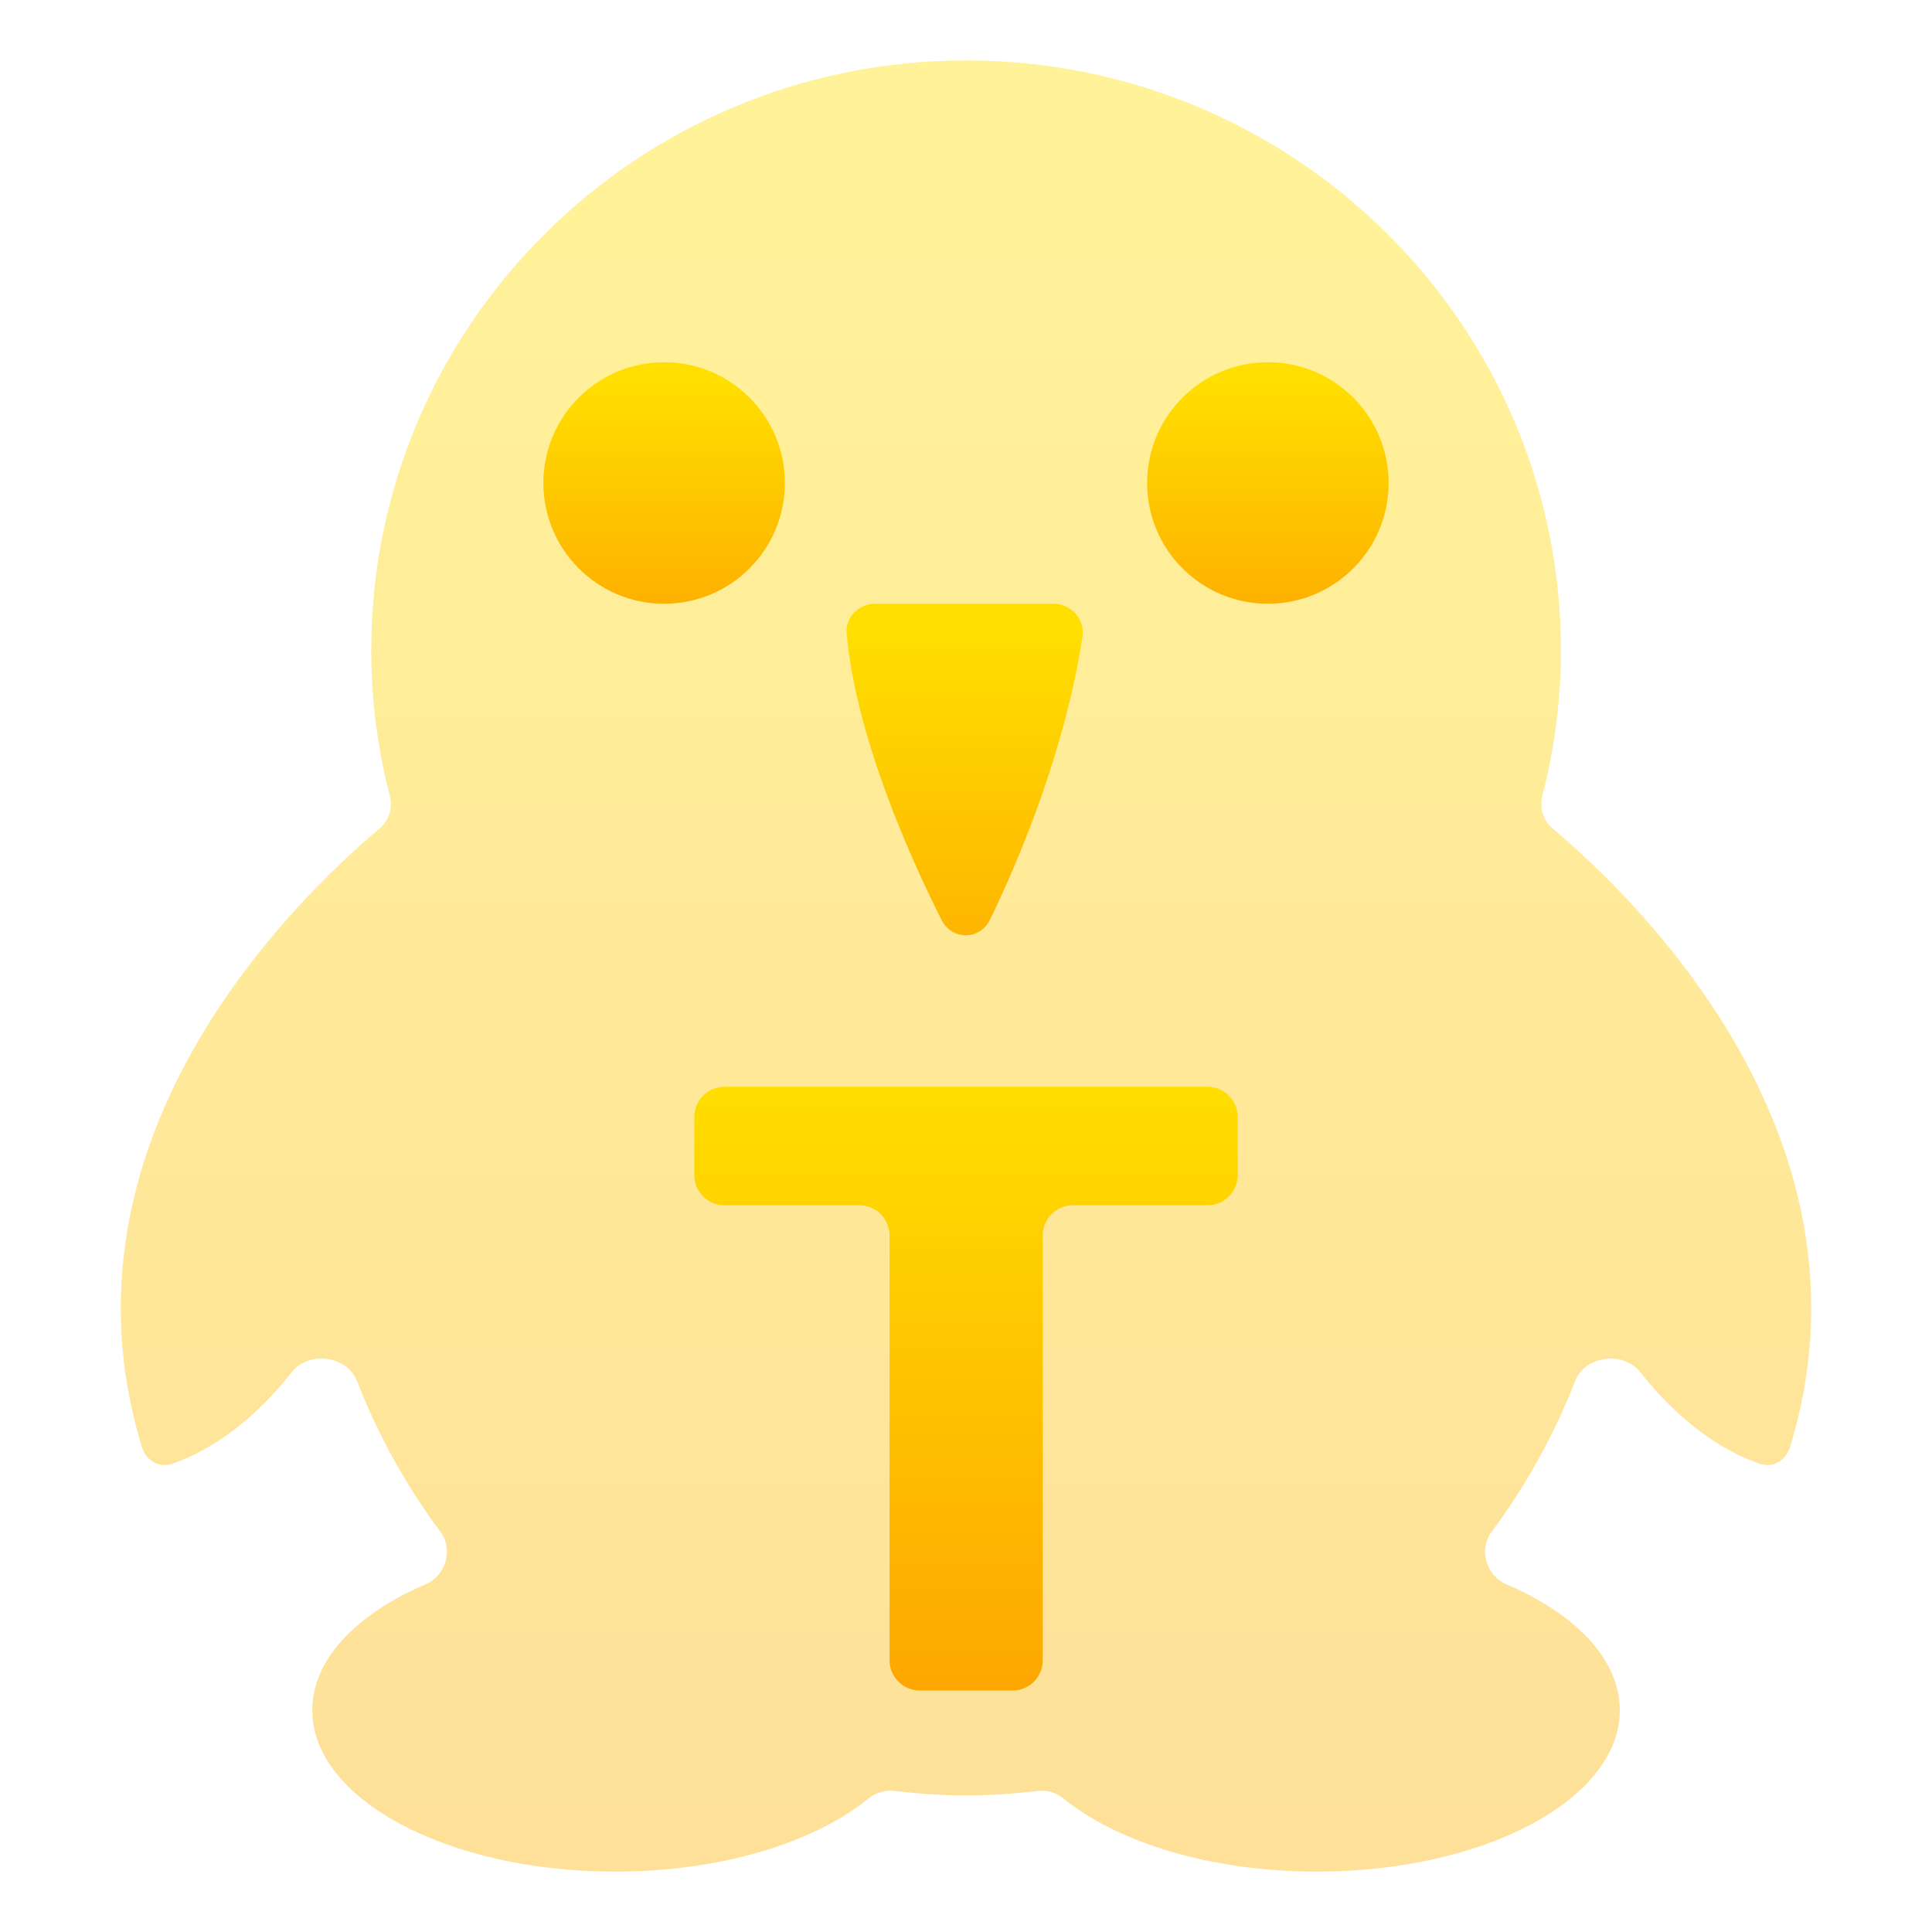<svg width="64" height="64" viewBox="0 0 64 64" fill="none" xmlns="http://www.w3.org/2000/svg">
<path opacity="0.4" d="M51.431 27.442C51.12 27.18 50.99 26.761 51.092 26.367C51.49 24.826 51.708 23.213 51.708 21.549C51.708 10.753 42.888 2.001 32.002 2.001C21.122 2.001 12.298 10.751 12.298 21.549C12.298 23.214 12.517 24.826 12.915 26.368C13.017 26.762 12.886 27.18 12.576 27.442C9.58 29.968 1.608 37.844 4.701 47.937C4.834 48.371 5.26 48.636 5.691 48.492C6.57 48.197 8.11 47.429 9.664 45.456C10.226 44.744 11.497 44.901 11.825 45.746C12.524 47.543 13.456 49.222 14.591 50.745C15.026 51.33 14.769 52.195 14.099 52.482C11.81 53.463 10.345 54.968 10.345 56.654C10.345 59.607 14.837 62 20.375 62C23.887 62 26.976 61.036 28.765 59.581C28.999 59.391 29.297 59.291 29.596 59.325C30.386 59.417 31.184 59.476 31.999 59.476C32.815 59.476 33.614 59.417 34.402 59.325C34.701 59.291 34.998 59.391 35.232 59.58C37.025 61.035 40.112 62 43.625 62C49.165 62 53.658 59.605 53.658 56.654C53.658 54.97 52.191 53.463 49.902 52.482C49.232 52.195 48.975 51.33 49.41 50.746C50.545 49.222 51.478 47.543 52.177 45.747C52.506 44.901 53.778 44.745 54.339 45.457C55.891 47.428 57.428 48.196 58.307 48.492C58.737 48.636 59.164 48.371 59.297 47.937C62.395 37.843 54.426 29.968 51.431 27.442Z" fill="url(#paint0_linear_205_92)"/>
<path d="M28.047 20.998C27.997 20.448 28.448 20 29 20H34.891C35.484 20 35.948 20.514 35.857 21.1C35.264 24.933 33.743 28.508 32.798 30.46C32.462 31.153 31.534 31.159 31.188 30.47C30.124 28.354 28.358 24.407 28.047 20.998Z" fill="url(#paint1_linear_205_92)"/>
<path d="M22 20C24.209 20 26 18.209 26 16C26 13.791 24.209 12 22 12C19.791 12 18 13.791 18 16C18 18.209 19.791 20 22 20Z" fill="url(#paint2_linear_205_92)"/>
<path d="M42 20C44.209 20 46 18.209 46 16C46 13.791 44.209 12 42 12C39.791 12 38 13.791 38 16C38 18.209 39.791 20 42 20Z" fill="url(#paint3_linear_205_92)"/>
<path d="M24 39.926C23.448 39.926 23 39.478 23 38.926V37C23 36.448 23.448 36 24 36H40C40.552 36 41 36.448 41 37V38.926C41 39.478 40.552 39.926 40 39.926H35.542C34.99 39.926 34.542 40.373 34.542 40.926V55C34.542 55.552 34.095 56 33.542 56H30.468C29.916 56 29.468 55.552 29.468 55V40.926C29.468 40.373 29.02 39.926 28.468 39.926H24Z" fill="url(#paint4_linear_205_92)"/>
<defs>
<linearGradient id="paint0_linear_205_92" x1="32.164" y1="74.222" x2="32.164" y2="7.732" gradientUnits="userSpaceOnUse">
<stop stop-color="#FDA700"/>
<stop offset="1" stop-color="#FFDE00"/>
</linearGradient>
<linearGradient id="paint1_linear_205_92" x1="32.023" y1="34.444" x2="32.023" y2="21.146" gradientUnits="userSpaceOnUse">
<stop stop-color="#FDA700"/>
<stop offset="1" stop-color="#FFDE00"/>
</linearGradient>
<linearGradient id="paint2_linear_205_92" x1="22.023" y1="21.63" x2="22.023" y2="12.764" gradientUnits="userSpaceOnUse">
<stop stop-color="#FDA700"/>
<stop offset="1" stop-color="#FFDE00"/>
</linearGradient>
<linearGradient id="paint3_linear_205_92" x1="42.023" y1="21.63" x2="42.023" y2="12.764" gradientUnits="userSpaceOnUse">
<stop stop-color="#FDA700"/>
<stop offset="1" stop-color="#FFDE00"/>
</linearGradient>
<linearGradient id="paint4_linear_205_92" x1="32" y1="56" x2="32" y2="36" gradientUnits="userSpaceOnUse">
<stop stop-color="#FDA700"/>
<stop offset="1" stop-color="#FFDE00"/>
</linearGradient>
</defs>
</svg>
